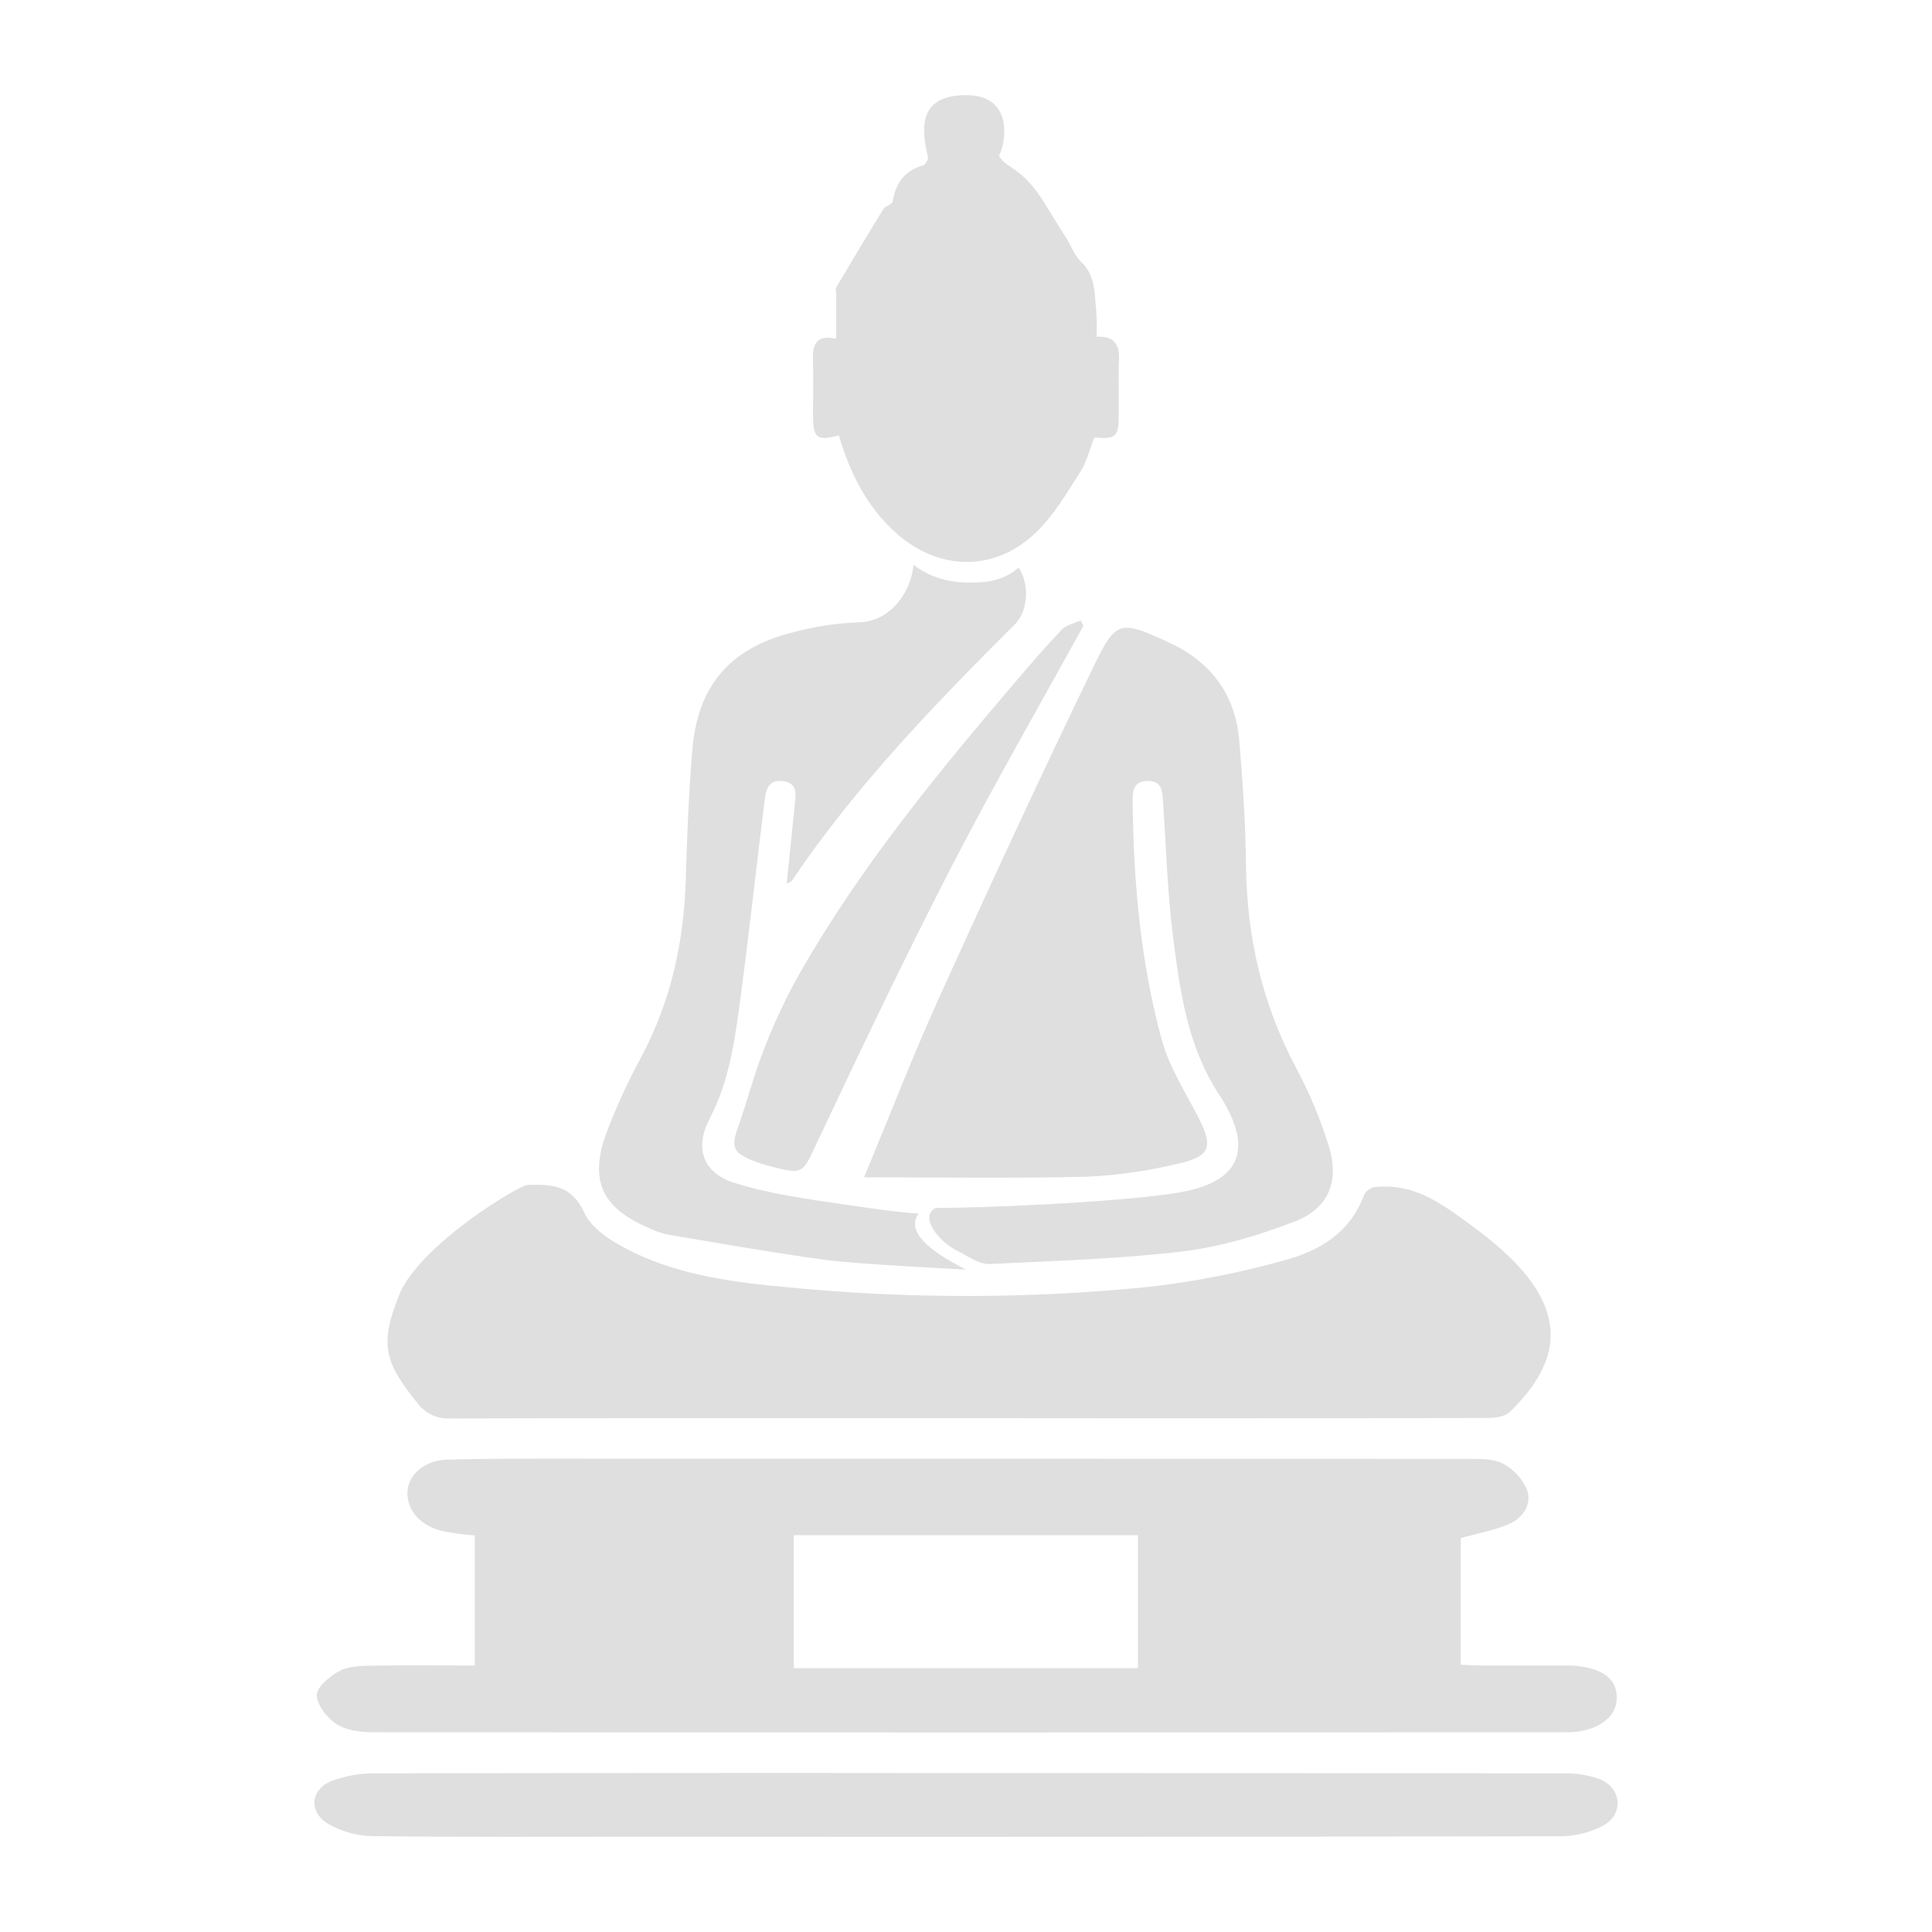 <svg xmlns="http://www.w3.org/2000/svg" width="16" height="16" viewBox="0 0 16 16">
 <defs>
  <style id="current-color-scheme" type="text/css">
   .ColorScheme-Text { color:#dfdfdf; } .ColorScheme-Highlight { color:#5294e2; }
  </style>
 </defs>
    <path style="fill:currentColor" class="ColorScheme-Text" d="m8.022 14.684c1.638 0 3.276 1e-3 4.915 2e-3 0.103-4e-3 0.206 0.012 0.304 0.045 0.186 0.071 0.212 0.285 0.041 0.385-0.113 0.061-0.239 0.092-0.366 0.091-2.543 5e-3 -5.086 6e-3 -7.628 4e-3 -0.734 0-1.468 4e-3 -2.202-5e-3 -0.128-2e-3 -0.253-0.037-0.364-0.099-0.168-0.098-0.155-0.286 0.026-0.359 0.121-0.044 0.248-0.065 0.376-0.062 1.633-3e-3 3.265-4e-3 4.898-2e-3zm4.075-1.946v1.048c0.055 2e-3 0.109 7e-3 0.164 7e-3h0.713c0.062-1e-3 0.123 6e-3 0.184 0.02 0.121 0.031 0.226 0.093 0.231 0.234 4e-3 0.136-0.086 0.219-0.203 0.264-0.068 0.024-0.139 0.036-0.211 0.035-3.291 2e-3 -6.581 2e-3 -9.872 0-0.105 0-0.226-0.012-0.31-0.064-0.08-0.05-0.169-0.16-0.169-0.243 0-0.07 0.112-0.163 0.195-0.204s0.189-0.039 0.286-0.041c0.272-4e-3 0.545-1e-3 0.827-1e-3v-1.077c-0.094-7e-3 -0.187-0.02-0.279-0.039-0.186-0.048-0.295-0.188-0.277-0.341 0.016-0.132 0.148-0.244 0.33-0.248 0.372-0.01 0.744-8e-3 1.116-8e-3 2.454 0 4.908 1e-3 7.362 2e-3 0.091 0 0.195 0 0.27 0.043 0.086 0.048 0.154 0.124 0.193 0.215 0.041 0.119-0.036 0.23-0.145 0.279-0.123 0.055-0.26 0.078-0.405 0.119zm-2.673-0.024h-2.85v1.101h2.85v-1.101zm-1.417-0.97c-1.426 0-2.852-1e-3 -4.276 3e-3 -0.108 7e-3 -0.212-0.042-0.276-0.13-0.269-0.333-0.314-0.48-0.151-0.889 0.164-0.415 0.998-0.915 1.065-0.915 0.195-4e-3 0.361-6e-3 0.47 0.23 0.066 0.144 0.253 0.254 0.41 0.33 0.4 0.192 0.839 0.248 1.276 0.288 0.998 0.097 2.003 0.096 3.001-5e-3 0.373-0.043 0.743-0.116 1.105-0.217 0.294-0.078 0.553-0.23 0.667-0.547 0.02-0.034 0.054-0.057 0.093-0.062 0.322-0.03 0.539 0.13 0.81 0.33 0.688 0.506 0.875 0.983 0.299 1.536-0.04 0.038-0.122 0.047-0.184 0.047-1.437 3e-3 -2.873 4e-3 -4.309 1e-3zm-0.4-1.694c-0.102 0.145 0.073 0.303 0.393 0.464-0.225-0.011-0.918-0.048-1.155-0.079-0.439-0.059-0.875-0.137-1.312-0.21-0.06-0.014-0.119-0.034-0.174-0.062-0.372-0.163-0.478-0.385-0.341-0.769 0.083-0.222 0.182-0.438 0.296-0.647 0.242-0.457 0.349-0.944 0.365-1.457 0.011-0.361 0.024-0.723 0.055-1.083 0.044-0.523 0.306-0.833 0.813-0.965 0.184-0.051 0.373-0.081 0.564-0.088 0.242-3e-3 0.428-0.221 0.455-0.477 0.123 0.1 0.287 0.144 0.434 0.147s0.298-4e-3 0.435-0.123c0.084 0.116 0.091 0.347-0.031 0.47-0.665 0.664-1.319 1.34-1.847 2.124-5e-3 8e-3 -0.017 0.01-0.042 0.023 0.023-0.221 0.044-0.434 0.066-0.644 9e-3 -0.089 0.031-0.189-0.097-0.205-0.136-0.017-0.143 0.093-0.155 0.185-0.066 0.532-0.124 1.066-0.195 1.598-0.046 0.346-0.09 0.692-0.257 1.013-0.128 0.244-0.055 0.451 0.208 0.532 0.297 0.093 0.611 0.134 0.921 0.18 0.184 0.027 0.429 0.063 0.601 0.073zm-0.451-0.3c0.215-0.518 0.41-1.023 0.633-1.514 0.413-0.911 0.833-1.819 1.269-2.719 0.186-0.385 0.219-0.38 0.615-0.2 0.348 0.158 0.555 0.426 0.589 0.809 0.031 0.35 0.053 0.701 0.057 1.051 8e-3 0.589 0.136 1.143 0.414 1.665 0.112 0.209 0.203 0.428 0.273 0.654 0.088 0.288-4e-3 0.513-0.284 0.62-0.301 0.116-0.618 0.211-0.937 0.249-0.527 0.062-1.059 0.077-1.59 0.103-0.092 2e-3 -0.18-0.067-0.263-0.107-0.149-0.072-0.328-0.283-0.182-0.358 0.332 4e-3 1.489-0.044 1.99-0.123 0.538-0.084 0.651-0.364 0.355-0.817-0.263-0.403-0.323-0.855-0.381-1.309-0.046-0.368-0.057-0.74-0.082-1.111-5e-3 -0.087-8e-3 -0.175-0.124-0.176-0.127-2e-3 -0.129 0.093-0.128 0.186 8e-3 0.662 0.067 1.321 0.242 1.961 0.062 0.224 0.194 0.429 0.302 0.639 0.124 0.24 0.102 0.324-0.163 0.383-0.251 0.061-0.507 0.098-0.764 0.109-0.604 0.015-1.208 5e-3 -1.841 5e-3zm1.816-4.567c-0.363 0.66-0.739 1.312-1.085 1.981-0.387 0.752-0.752 1.515-1.112 2.28-0.132 0.279-0.112 0.289-0.413 0.21-0.045-0.012-0.089-0.027-0.132-0.044-0.16-0.064-0.175-0.115-0.119-0.272 0.078-0.218 0.134-0.443 0.219-0.657 0.084-0.216 0.183-0.426 0.297-0.628 0.496-0.868 1.129-1.64 1.776-2.399 0.127-0.149 0.255-0.298 0.391-0.44 0.037-0.039 0.103-0.051 0.156-0.076 8e-3 0.015 0.015 0.03 0.022 0.045zm0.109-2.394c0.144-9e-3 0.191 0.062 0.186 0.189-6e-3 0.155 0 0.31-2e-3 0.465 0 0.174-0.026 0.196-0.203 0.18-0.037 0.093-0.06 0.199-0.114 0.283-0.114 0.177-0.222 0.365-0.373 0.508-0.349 0.331-0.816 0.313-1.17-0.014-0.235-0.218-0.369-0.493-0.458-0.794-0.178 0.047-0.212 0.023-0.214-0.155 0-0.16 4e-3 -0.321 0-0.48-4e-3 -0.13 0.037-0.201 0.192-0.165v-0.376c0-0.016-8e-3 -0.035-2e-3 -0.046 0.129-0.217 0.259-0.437 0.392-0.651 0.017-0.028 0.074-0.04 0.078-0.066 0.026-0.152 0.1-0.256 0.253-0.298 0.018-5e-3 0.034-0.037 0.04-0.059-0.042-0.197-0.116-0.521 0.314-0.522 0.416-1e-3 0.32 0.428 0.273 0.5 0.025 0.058 0.101 0.092 0.169 0.146 0.16 0.127 0.254 0.336 0.372 0.511 0.05 0.073 0.078 0.165 0.14 0.224 0.12 0.114 0.109 0.259 0.124 0.399 5e-3 0.074 6e-3 0.147 3e-3 0.221z"/>
</svg>
